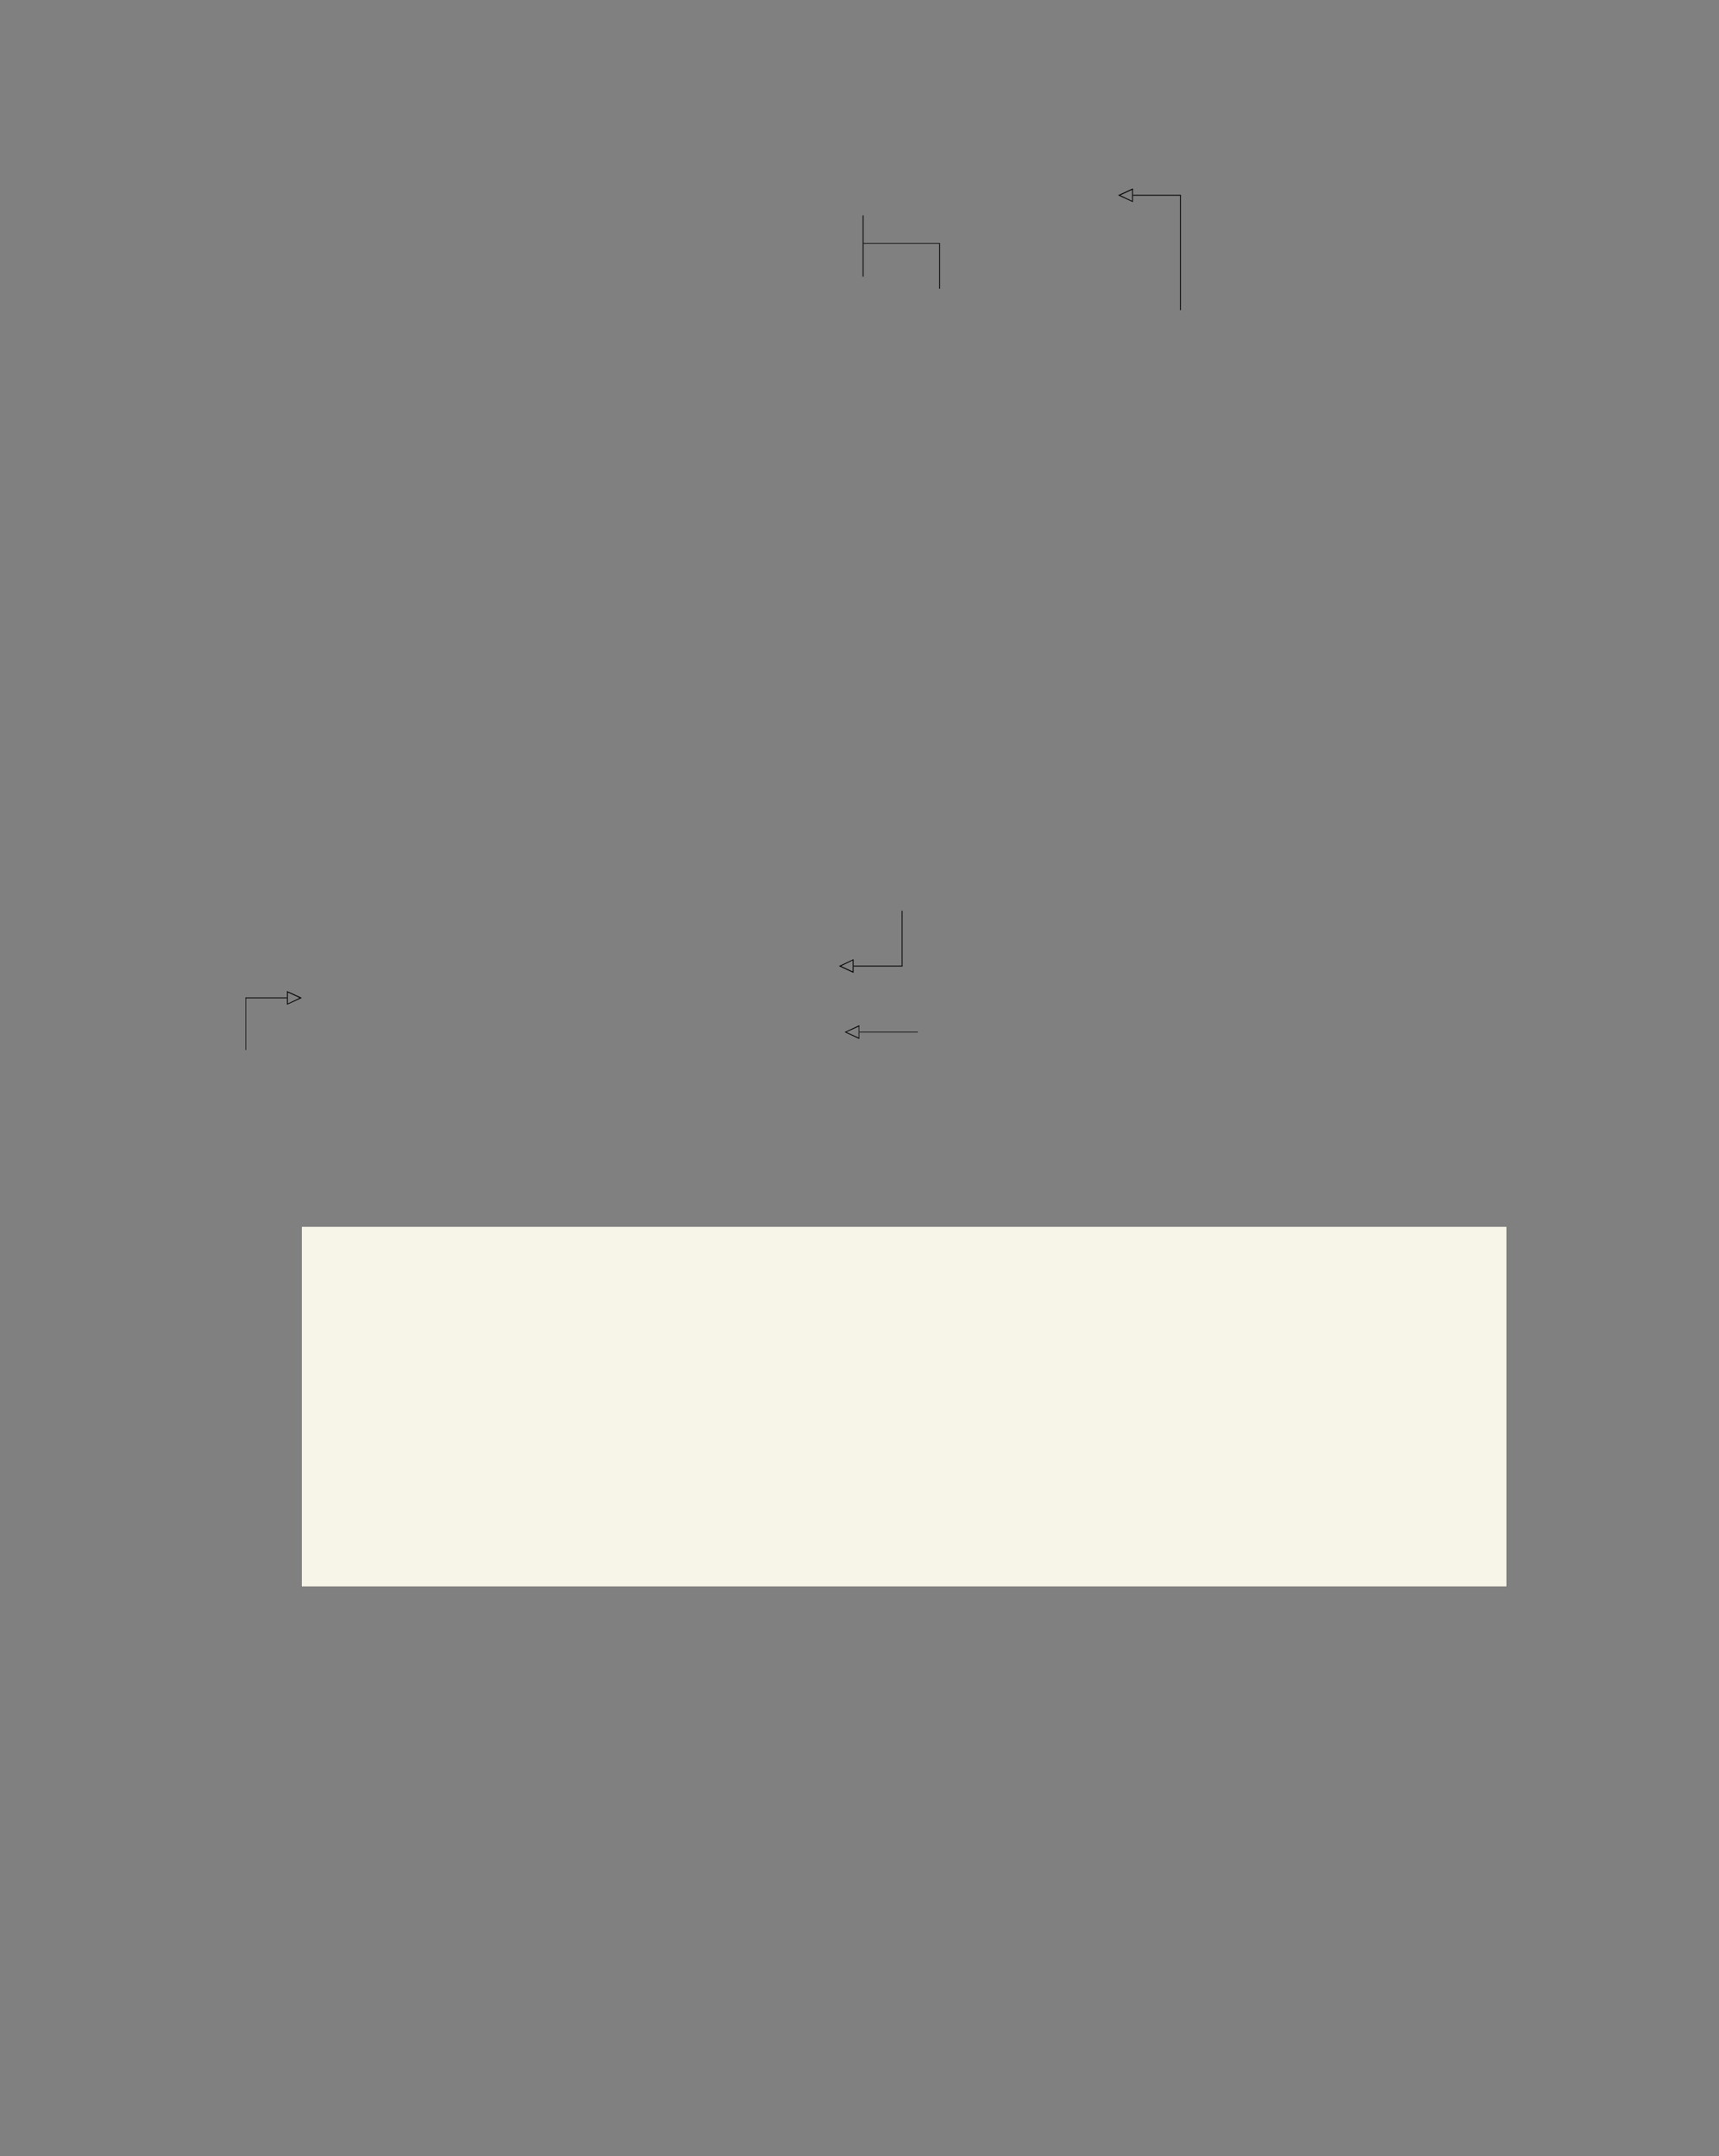 <?xml version="1.0" encoding="UTF-8" standalone="no"?>
<!DOCTYPE svg PUBLIC "-//W3C//DTD SVG 1.1//EN"
"http://www.w3.org/Graphics/SVG/1.1/DTD/svg11.dtd">
<svg viewBox="0 0 811 1017" version="1.1" xmlns="http://www.w3.org/2000/svg" xmlns:xlink="http://www.w3.org/1999/xlink">
<rect x="0" y="0" width="811" height="1017" fill="#808080" stroke="none"/>
<defs>
<clipPath id="c0_97"><path d="M314.7,191.8V101.6H561.5v90.2Z"/></clipPath>
<style type="text/css"><![CDATA[
.g0_97{
fill: #F7F5E8;
}
.g1_97{
}
]]></style>
</defs>
<path d="M142.4,748.3H710.7V578.7H142.4V748.3Z" class="g0_97"/>
<path d="M534.5,92.1v3.2l-.3,-.1l-6.3,-2.9l-.4,-.2l.4,-.2L534.2,89l.3,-.1v.3l-.1,.2l-6.3,2.9l-.2,-.4h.2l6.3,3l-.2,.3l-.1,-.1v-3Z" class="g1_97"/>
<path d="M534.1,92.1h.4V89.2h-.4v2.9Z" class="g1_97"/>
<path d="M534.5,92.3h22.6v-.4H534.5v.4Z" class="g1_97"/>
<path d="M556.7,146.3h.4V92.1h-.4v54.2Z" class="g1_97"/>
<g clip-path="url(#c0_97)">
<path d="M407,130.5h.4v-29H407v29Z" class="g1_97"/>
</g>
<path d="M407.2,115h36.3v-.3H407.2v.3Z" class="g1_97"/>
<path d="M443.1,136.2h.4V114.9h-.4v21.3Z" class="g1_97"/>
<path d="M402.7,455.7v3.2l-.3,-.1l-6.2,-2.9l-.4,-.2l.4,-.2l6.2,-2.9l.3,-.1v.2l-.1,.2l-6.2,3l-.2,-.4h.2l6.2,2.9l-.2,.4l-.1,-.2v-2.9Z" class="g1_97"/>
<path d="M402.3,455.7h.4v-3h-.4v3Z" class="g1_97"/>
<path d="M402.7,455.9h23.1v-.4H402.7v.4Z" class="g1_97"/>
<path d="M425.4,455.7h.4V429.6h-.4v26.1Z" class="g1_97"/>
<path d="M135.4,470.7v-3.2l.3,.1l6.3,2.9l.4,.2l-.4,.2l-6.3,2.9l-.3,.1v-.3l.1,-.1l6.3,-3l.2,.4h-.2L135.5,468l.2,-.4l.1,.2v2.9Z" class="g1_97"/>
<path d="M135.4,473.6h.4v-2.9h-.4v2.9Z" class="g1_97"/>
<path d="M115.8,470.9h19.6v-.4H115.8v.4Z" class="g1_97"/>
<path d="M115.8,495.3h.3V470.7h-.3v24.6Z" class="g1_97"/>
<path d="M405.4,486.8v3.3l-.2,-.1l-6.4,-3l-.3,-.2l.3,-.1l6.4,-3l.2,-.1v.5L399,487l-.2,-.3h.2l6.4,2.9l-.2,.4l-.1,-.2v-3Z" class="g1_97"/>
<path d="M405.1,486.8h.3v-2.9h-.3v2.9Z" class="g1_97"/>
<path d="M405.4,487h27.5v-.3H405.4v.3Z" class="g1_97"/>
<path d="M432.5,486.8h.4v-.2h-.4v.2Z" class="g1_97"/>
</svg>